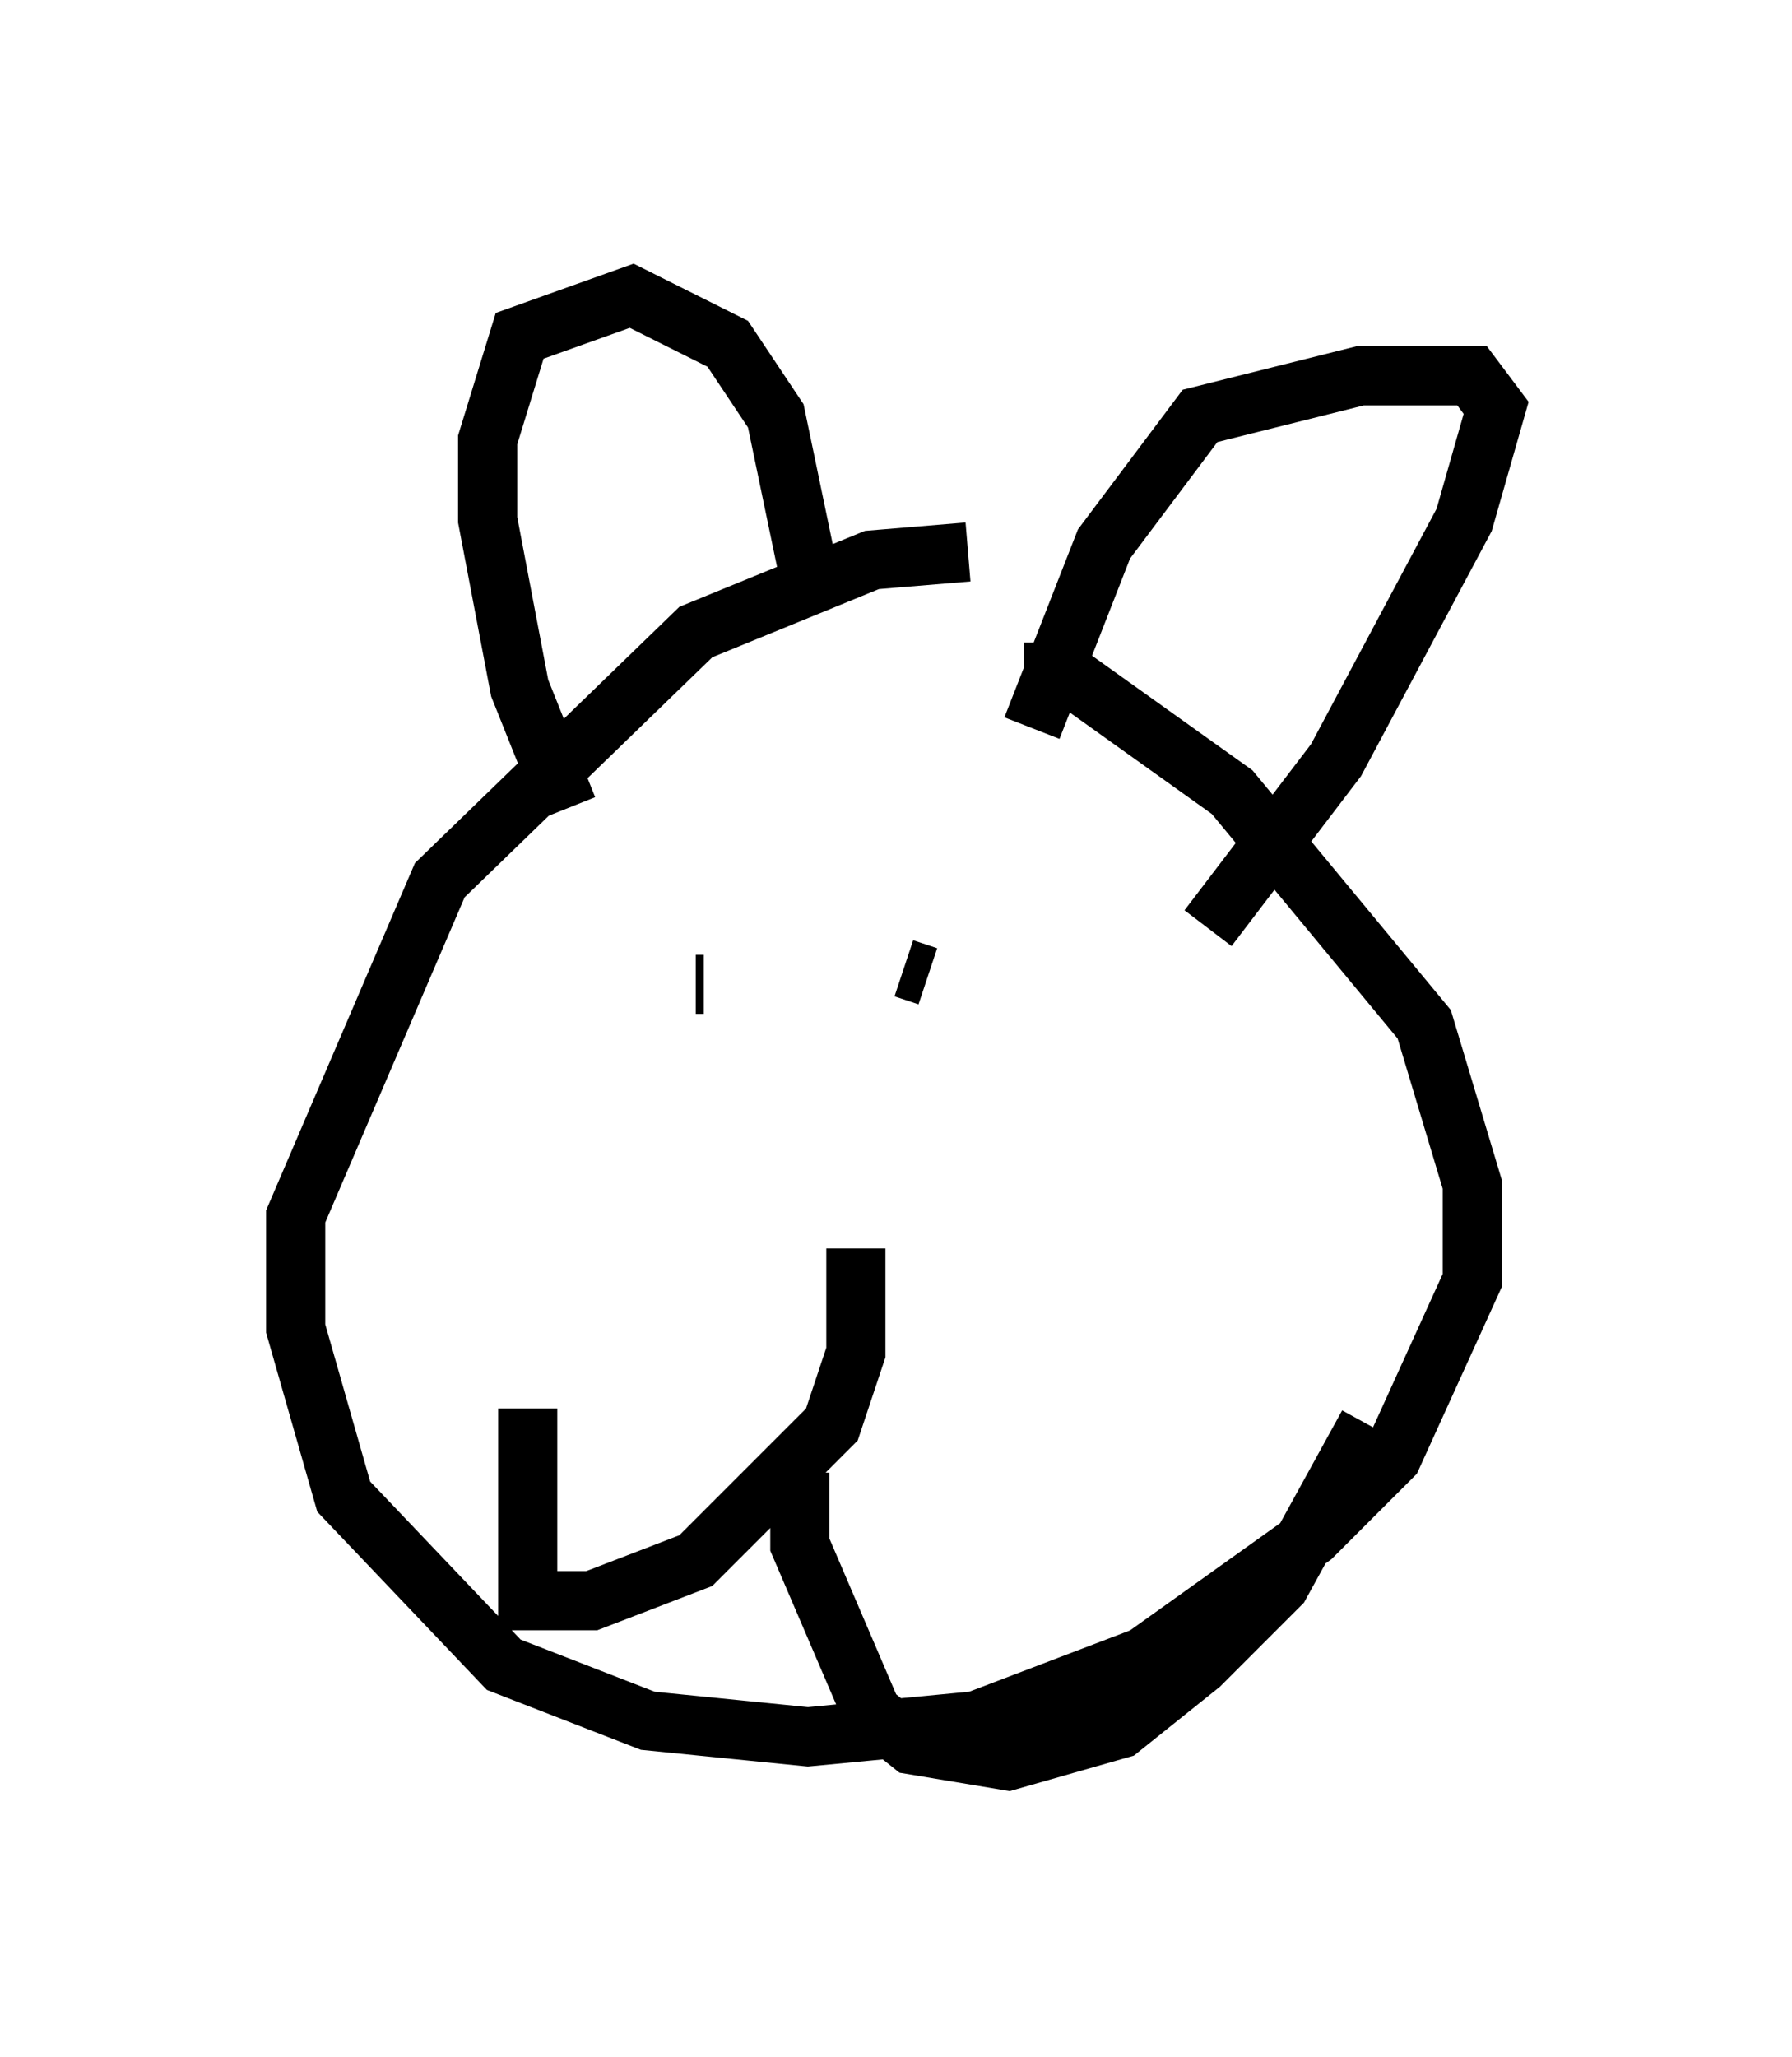 <?xml version="1.0" encoding="utf-8" ?>
<svg baseProfile="full" height="34.763" version="1.1" width="30.297" xmlns="http://www.w3.org/2000/svg" xmlns:ev="http://www.w3.org/2001/xml-events" xmlns:xlink="http://www.w3.org/1999/xlink"><defs /><rect fill="white" height="34.763" width="30.297" x="0" y="0" /><path d="M17.043, 9.601 m-0.677, -0.271 l-1.624, 0.135 -2.977, 1.218 l-4.33, 4.195 -2.436, 5.683 l0.0, 1.894 0.812, 2.842 l2.706, 2.842 2.436, 0.947 l2.706, 0.271 2.842, -0.271 l2.842, -1.083 2.842, -2.03 l1.353, -1.353 1.353, -2.977 l0.0, -1.624 -0.812, -2.706 l-3.248, -3.924 -2.842, -2.03 l-0.677, 0.0 m-2.842, 9.743 l0.0, 1.759 -0.406, 1.218 l-2.3, 2.3 -1.759, 0.677 l-1.083, 0.0 0.0, -3.248 m4.601, 1.083 l0.0, 1.218 1.218, 2.842 l0.677, 0.541 1.624, 0.271 l1.894, -0.541 1.353, -1.083 l1.353, -1.353 1.488, -2.706 m-11.367, -7.442 l0.135, 0.0 m3.383, -0.271 l0.406, 0.135 m-6.089, -2.842 l-0.812, -2.03 -0.541, -2.842 l0.0, -1.353 0.541, -1.759 l1.894, -0.677 1.624, 0.812 l0.812, 1.218 0.677, 3.248 m3.654, 2.03 l1.218, -3.112 1.624, -2.165 l2.706, -0.677 1.894, 0.0 l0.406, 0.541 -0.541, 1.894 l-2.165, 4.059 -2.165, 2.842 " fill="none" stroke="black" stroke-width="1" /></svg>